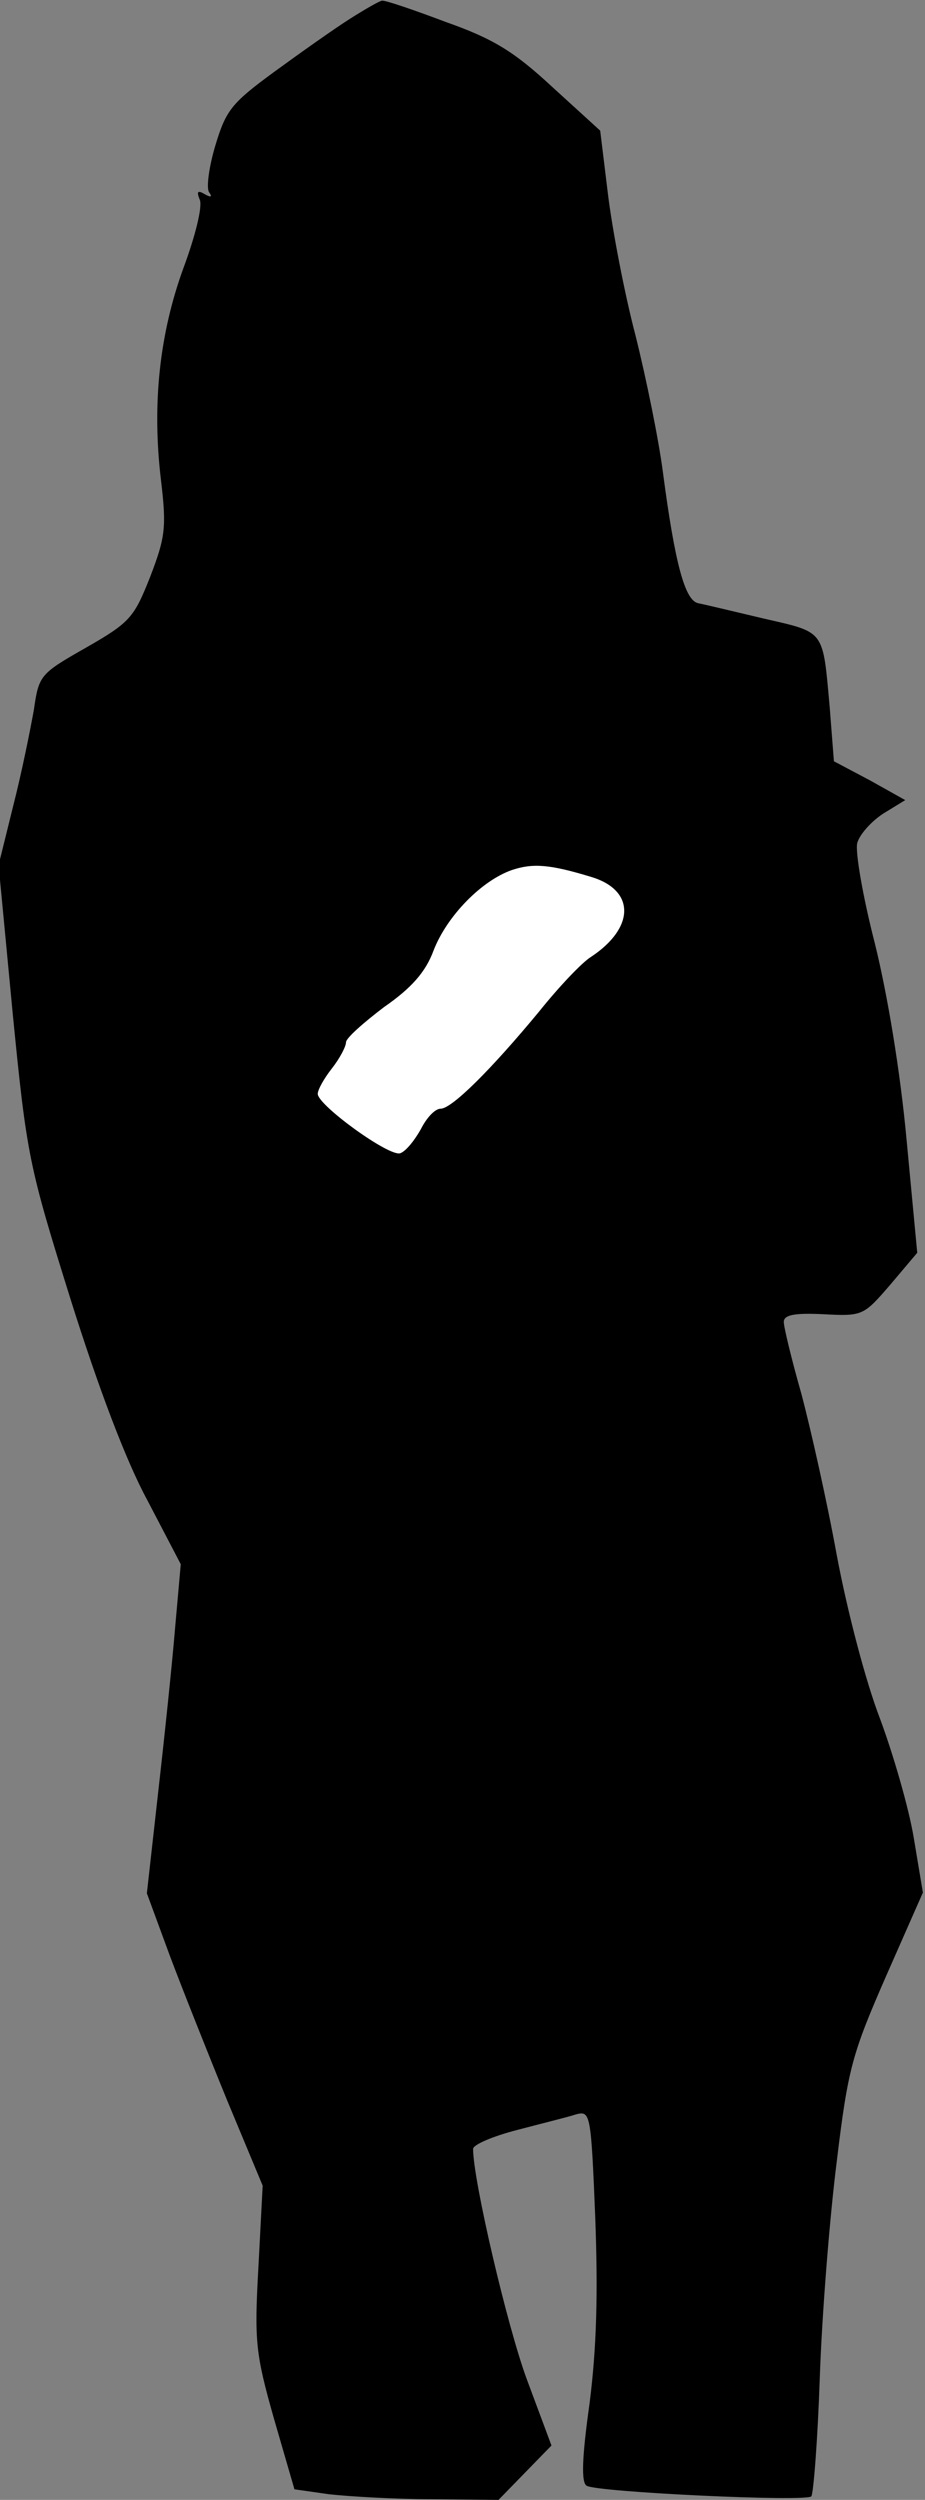 <?xml version="1.0" standalone="no"?>
<!DOCTYPE svg PUBLIC "-//W3C//DTD SVG 20010904//EN"
 "http://www.w3.org/TR/2001/REC-SVG-20010904/DTD/svg10.dtd">
<svg version="1.0" xmlns="http://www.w3.org/2000/svg"
 width="131pt" height="354pt" viewBox="0 0 131 354"
 preserveAspectRatio="xMidYMid meet">
<rect x="0" y="0" width="131" height="354" fill="#808080" stroke="none"/>
<g transform="translate(0,354) scale(0.1,-0.1)"
fill="#000000" stroke="none">
<path fill="#000000" stroke="none" d="M495 3513 c-22 -14 -70 -48 -107 -75
-60 -44 -68 -54 -83 -104 -9 -30 -13 -60 -9 -66 5 -7 3 -8 -6 -3 -10 6 -12 4
-7 -8 4 -10 -7 -53 -23 -96 -34 -93 -45 -193 -32 -301 8 -67 6 -81 -15 -136
-23 -58 -28 -65 -91 -101 -65 -37 -67 -39 -74 -88 -5 -28 -17 -88 -29 -135
l-21 -85 20 -210 c20 -203 23 -216 82 -405 39 -124 78 -228 109 -285 l47 -90
-8 -90 c-4 -49 -15 -154 -24 -233 l-16 -143 32 -87 c18 -48 55 -141 82 -207
l50 -120 -6 -115 c-6 -106 -4 -123 22 -215 l29 -100 49 -7 c27 -3 92 -7 144
-7 l96 -1 37 38 38 39 -35 94 c-28 76 -76 282 -76 326 0 6 28 18 63 27 34 9
71 18 83 22 20 5 21 2 27 -146 4 -108 2 -184 -8 -263 -11 -78 -12 -113 -4
-117 14 -9 310 -23 318 -15 3 4 9 79 12 168 3 89 14 227 24 306 16 133 22 153
70 263 l52 118 -13 78 c-7 42 -29 118 -48 169 -20 52 -46 151 -61 231 -14 77
-37 179 -50 228 -14 49 -25 95 -25 102 0 10 15 13 56 11 56 -3 57 -2 95 42
l38 45 -15 159 c-9 98 -27 206 -45 279 -17 66 -28 130 -25 142 3 12 20 31 37
42 l31 19 -50 28 -51 27 -6 77 c-10 110 -6 105 -93 125 -42 10 -84 20 -94 22
-18 5 -32 55 -49 184 -6 47 -24 135 -39 195 -16 61 -33 151 -39 200 l-11 90
-68 62 c-54 50 -83 68 -151 92 -45 17 -86 31 -90 30 -3 0 -24 -12 -46 -26z"/>
<path fill="#ffffff" stroke="none" d="M838 2298 c62 -19 61 -72 -1 -113 -13
-8 -46 -43 -74 -78 -67 -81 -123 -137 -139 -137 -8 0 -20 -13 -28 -29 -9 -16
-21 -31 -29 -34 -15 -6 -117 68 -117 84 0 6 9 22 20 36 11 14 20 31 20 37 0 6
25 28 54 50 39 27 59 50 70 80 19 49 68 99 111 114 30 10 54 8 113 -10z"/>
</g>
</svg>
